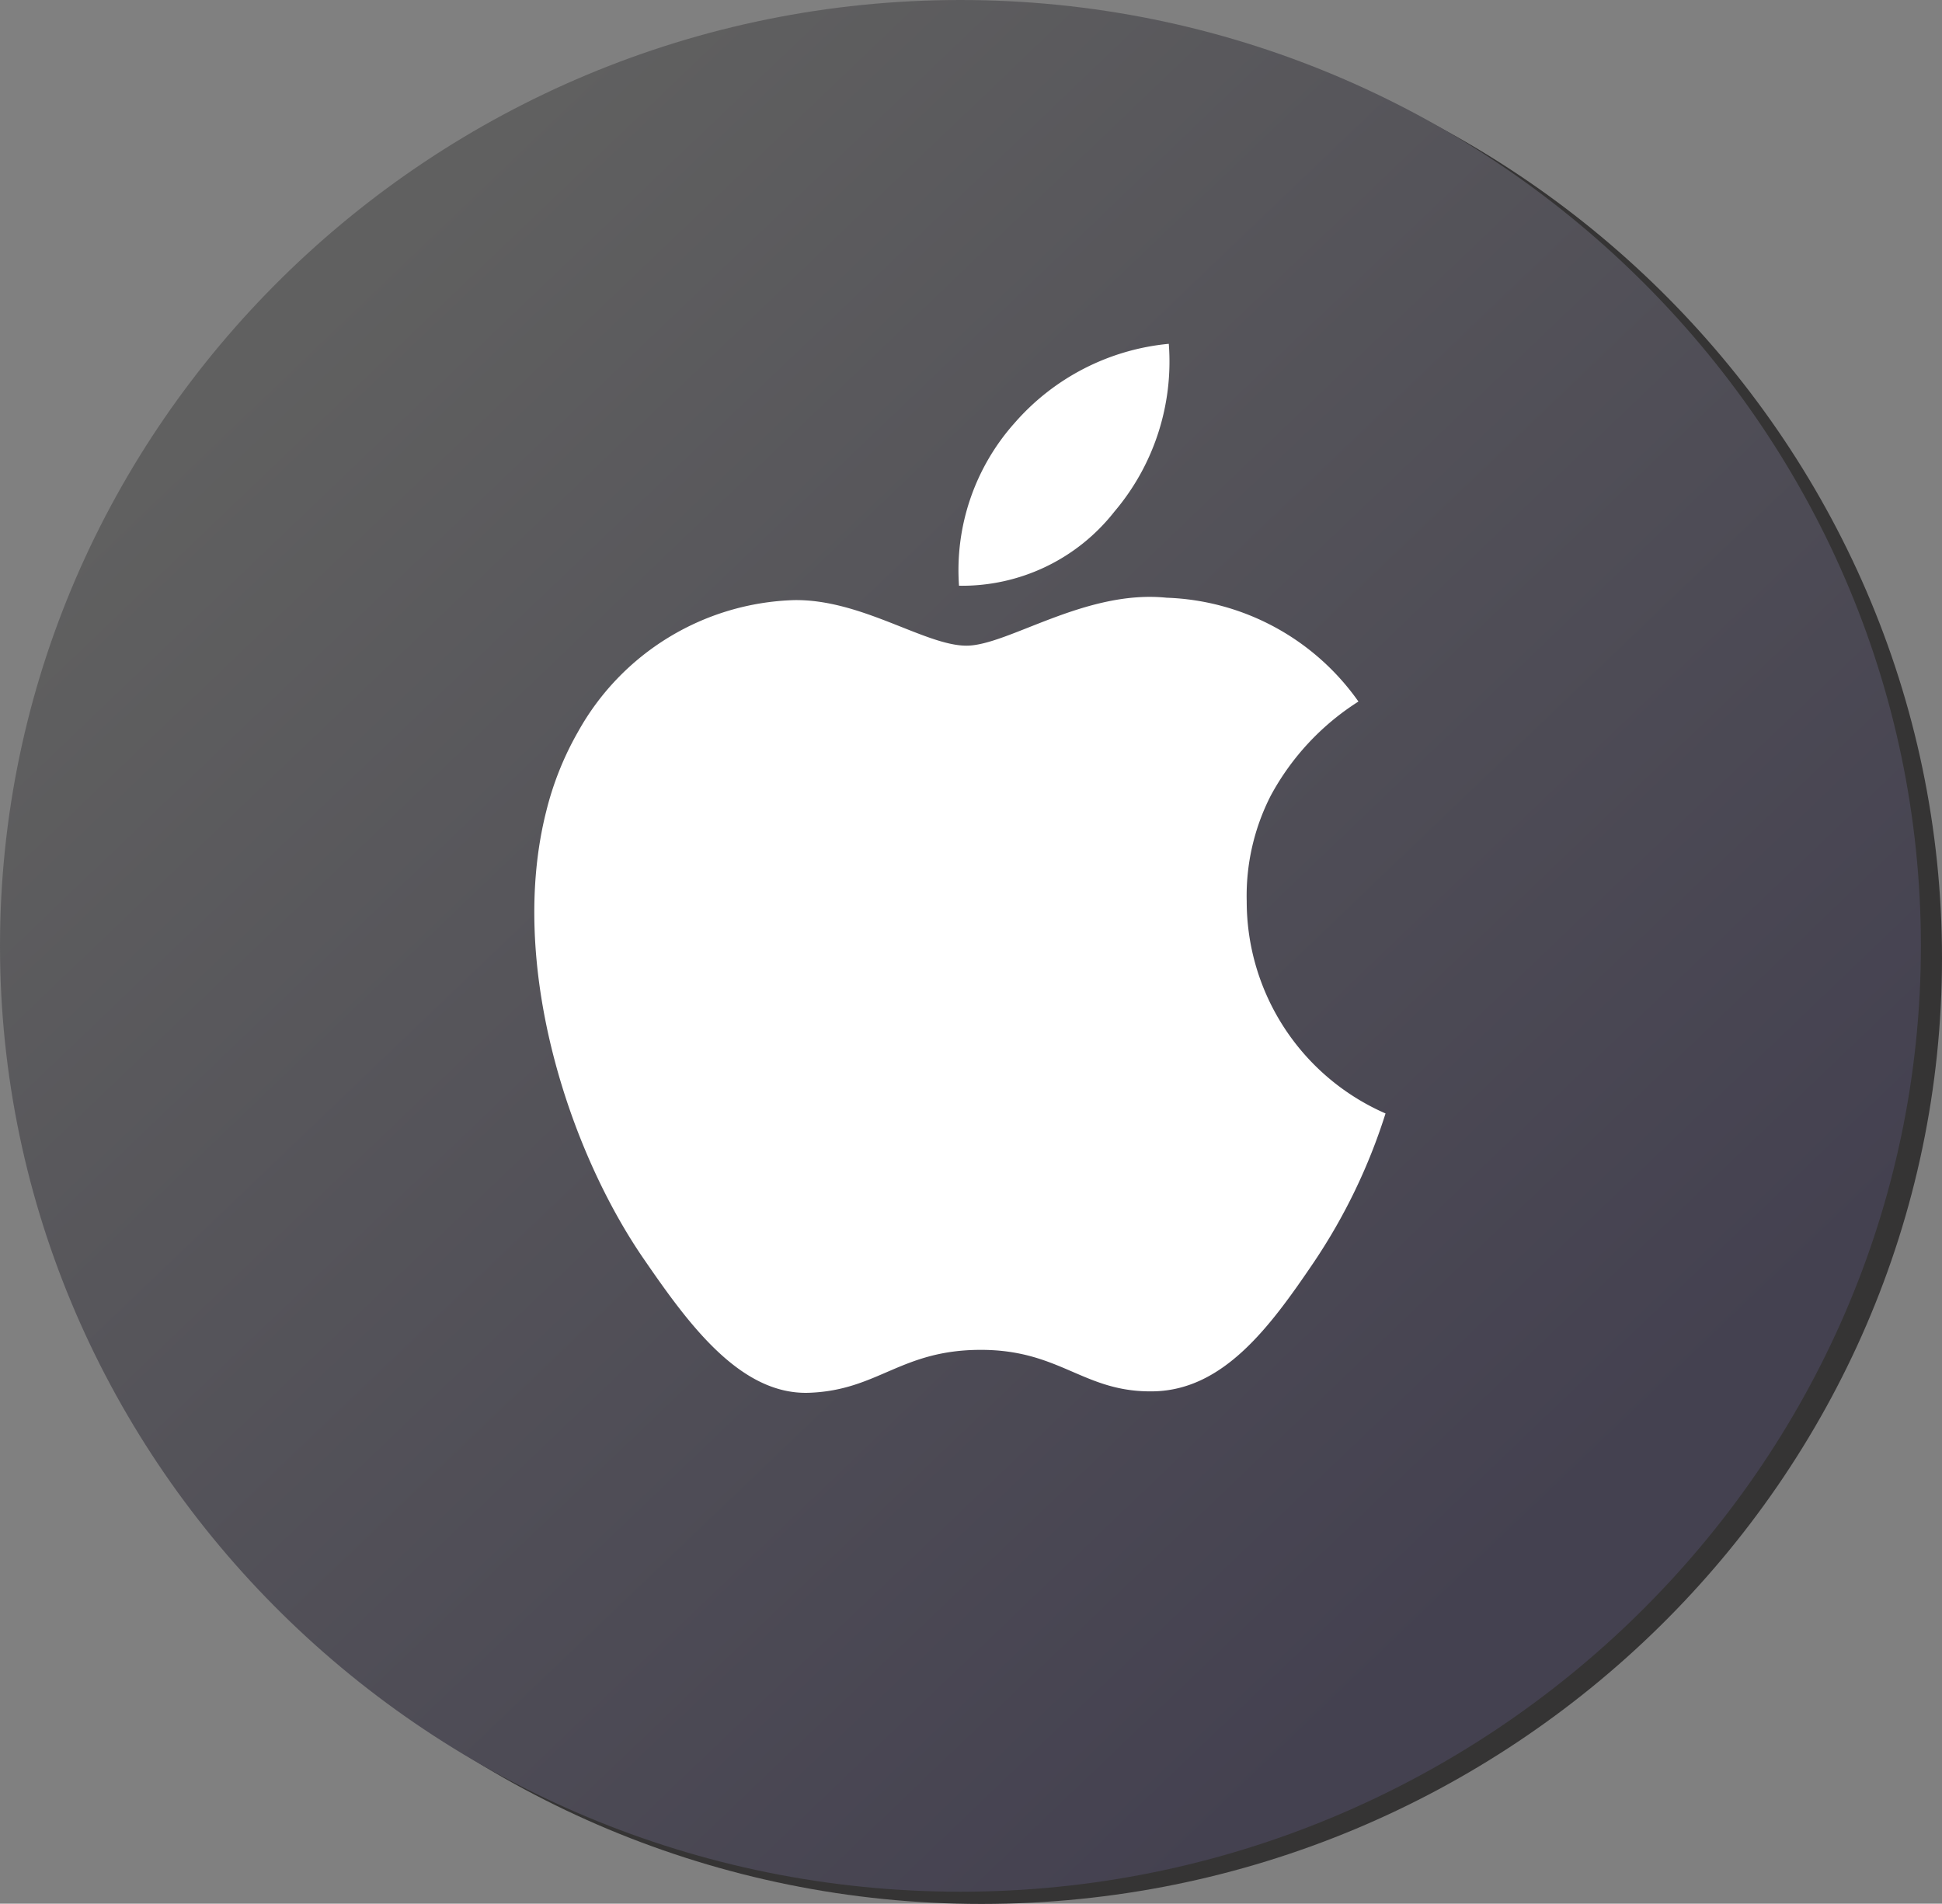 <svg xmlns="http://www.w3.org/2000/svg" xmlns:xlink="http://www.w3.org/1999/xlink" viewBox="0 0 81 79.4"><rect x="0" y="0" width="81" height="79.4" fill="#808080" stroke="none"/><defs><style>.cls-1{isolation:isolate;}.cls-2{fill:#353434;}.cls-3{fill:url(#Degradado_sin_nombre_55);}.cls-4{mix-blend-mode:multiply;fill:url(#Degradado_sin_nombre_25);}.cls-5{fill:#fff;}.cls-6{fill:none;}</style><linearGradient id="Degradado_sin_nombre_55" x1="30.95" y1="16.05" x2="80.94" y2="68.29" gradientUnits="userSpaceOnUse"><stop offset="0" stop-color="#606060"/><stop offset="1" stop-color="#444150"/></linearGradient><linearGradient id="Degradado_sin_nombre_25" x1="58.85" y1="28.06" x2="58.85" y2="28.06" gradientUnits="userSpaceOnUse"><stop offset="0" stop-color="#700000" stop-opacity="0.7"/><stop offset="1" stop-color="#ff845a" stop-opacity="0"/></linearGradient></defs><title>iconoApple</title><g class="cls-1"><g id="Capa_1" data-name="Capa 1"><path class="cls-2" d="M57.94,4.39h0c-22,0-40.06,17.75-40.06,39.45h0c0,21.69,18,39.45,40.06,39.45h0C80,83.29,98,65.53,98,43.84h0C98,22.14,80,4.39,57.94,4.39Z" transform="translate(-17 -3.88)"/><path class="cls-3" d="M57.06,3.88h0C35,3.88,17,21.64,17,43.33h0C17,65,35,82.78,57.06,82.78h0c22,0,40.06-17.75,40.06-39.45h0C97.12,21.64,79.09,3.88,57.06,3.88Z" transform="translate(-17 -3.88)"/><path class="cls-4" d="M58.85,28.06" transform="translate(-17 -3.88)"/><path class="cls-5" d="M63.48,25.22a9.67,9.67,0,0,0,2.27-7,9.74,9.74,0,0,0-6.43,3.3A9.22,9.22,0,0,0,57,28.31,8.07,8.07,0,0,0,63.48,25.22Z" transform="translate(-17 -3.88)"/><path class="cls-5" d="M69,41.47a9.17,9.17,0,0,1,1-4.4,10.62,10.62,0,0,1,3.66-3.93,10.21,10.21,0,0,0-8-4.33c-3.4-.35-6.63,2-8.35,2s-4.39-1.95-7.2-1.9a10.68,10.68,0,0,0-9,5.49,12.88,12.88,0,0,0-1.32,3.29c-1.62,6.35.91,14.15,4.09,18.74,1.83,2.66,4,5.65,6.88,5.54s3.81-1.79,7.15-1.79,4.29,1.79,7.21,1.73,4.86-2.7,6.67-5.37a24.07,24.07,0,0,0,3-6.22A9.65,9.65,0,0,1,69,41.47Z" transform="translate(-17 -3.88)"/><path class="cls-6" d="M63.29,25.22a9.67,9.67,0,0,0,2.27-7,9.78,9.78,0,0,0-6.43,3.3,9.22,9.22,0,0,0-2.31,6.77A8,8,0,0,0,63.29,25.22Z" transform="translate(-17 -3.88)"/><path class="cls-6" d="M68.78,41.47a9.28,9.28,0,0,1,1-4.4,10.6,10.6,0,0,1,3.67-3.93,10.22,10.22,0,0,0-8-4.33c-3.4-.35-6.63,2-8.35,2s-4.38-1.95-7.2-1.9a10.69,10.69,0,0,0-9,5.49,13.25,13.25,0,0,0-1.32,3.29C38,44,40.53,51.84,43.7,56.43c1.83,2.66,4,5.65,6.88,5.54s3.81-1.79,7.15-1.79S62,62,64.94,61.91s4.86-2.7,6.68-5.37a24.24,24.24,0,0,0,3-6.22A9.65,9.65,0,0,1,68.78,41.47Z" transform="translate(-17 -3.88)"/></g></g></svg>